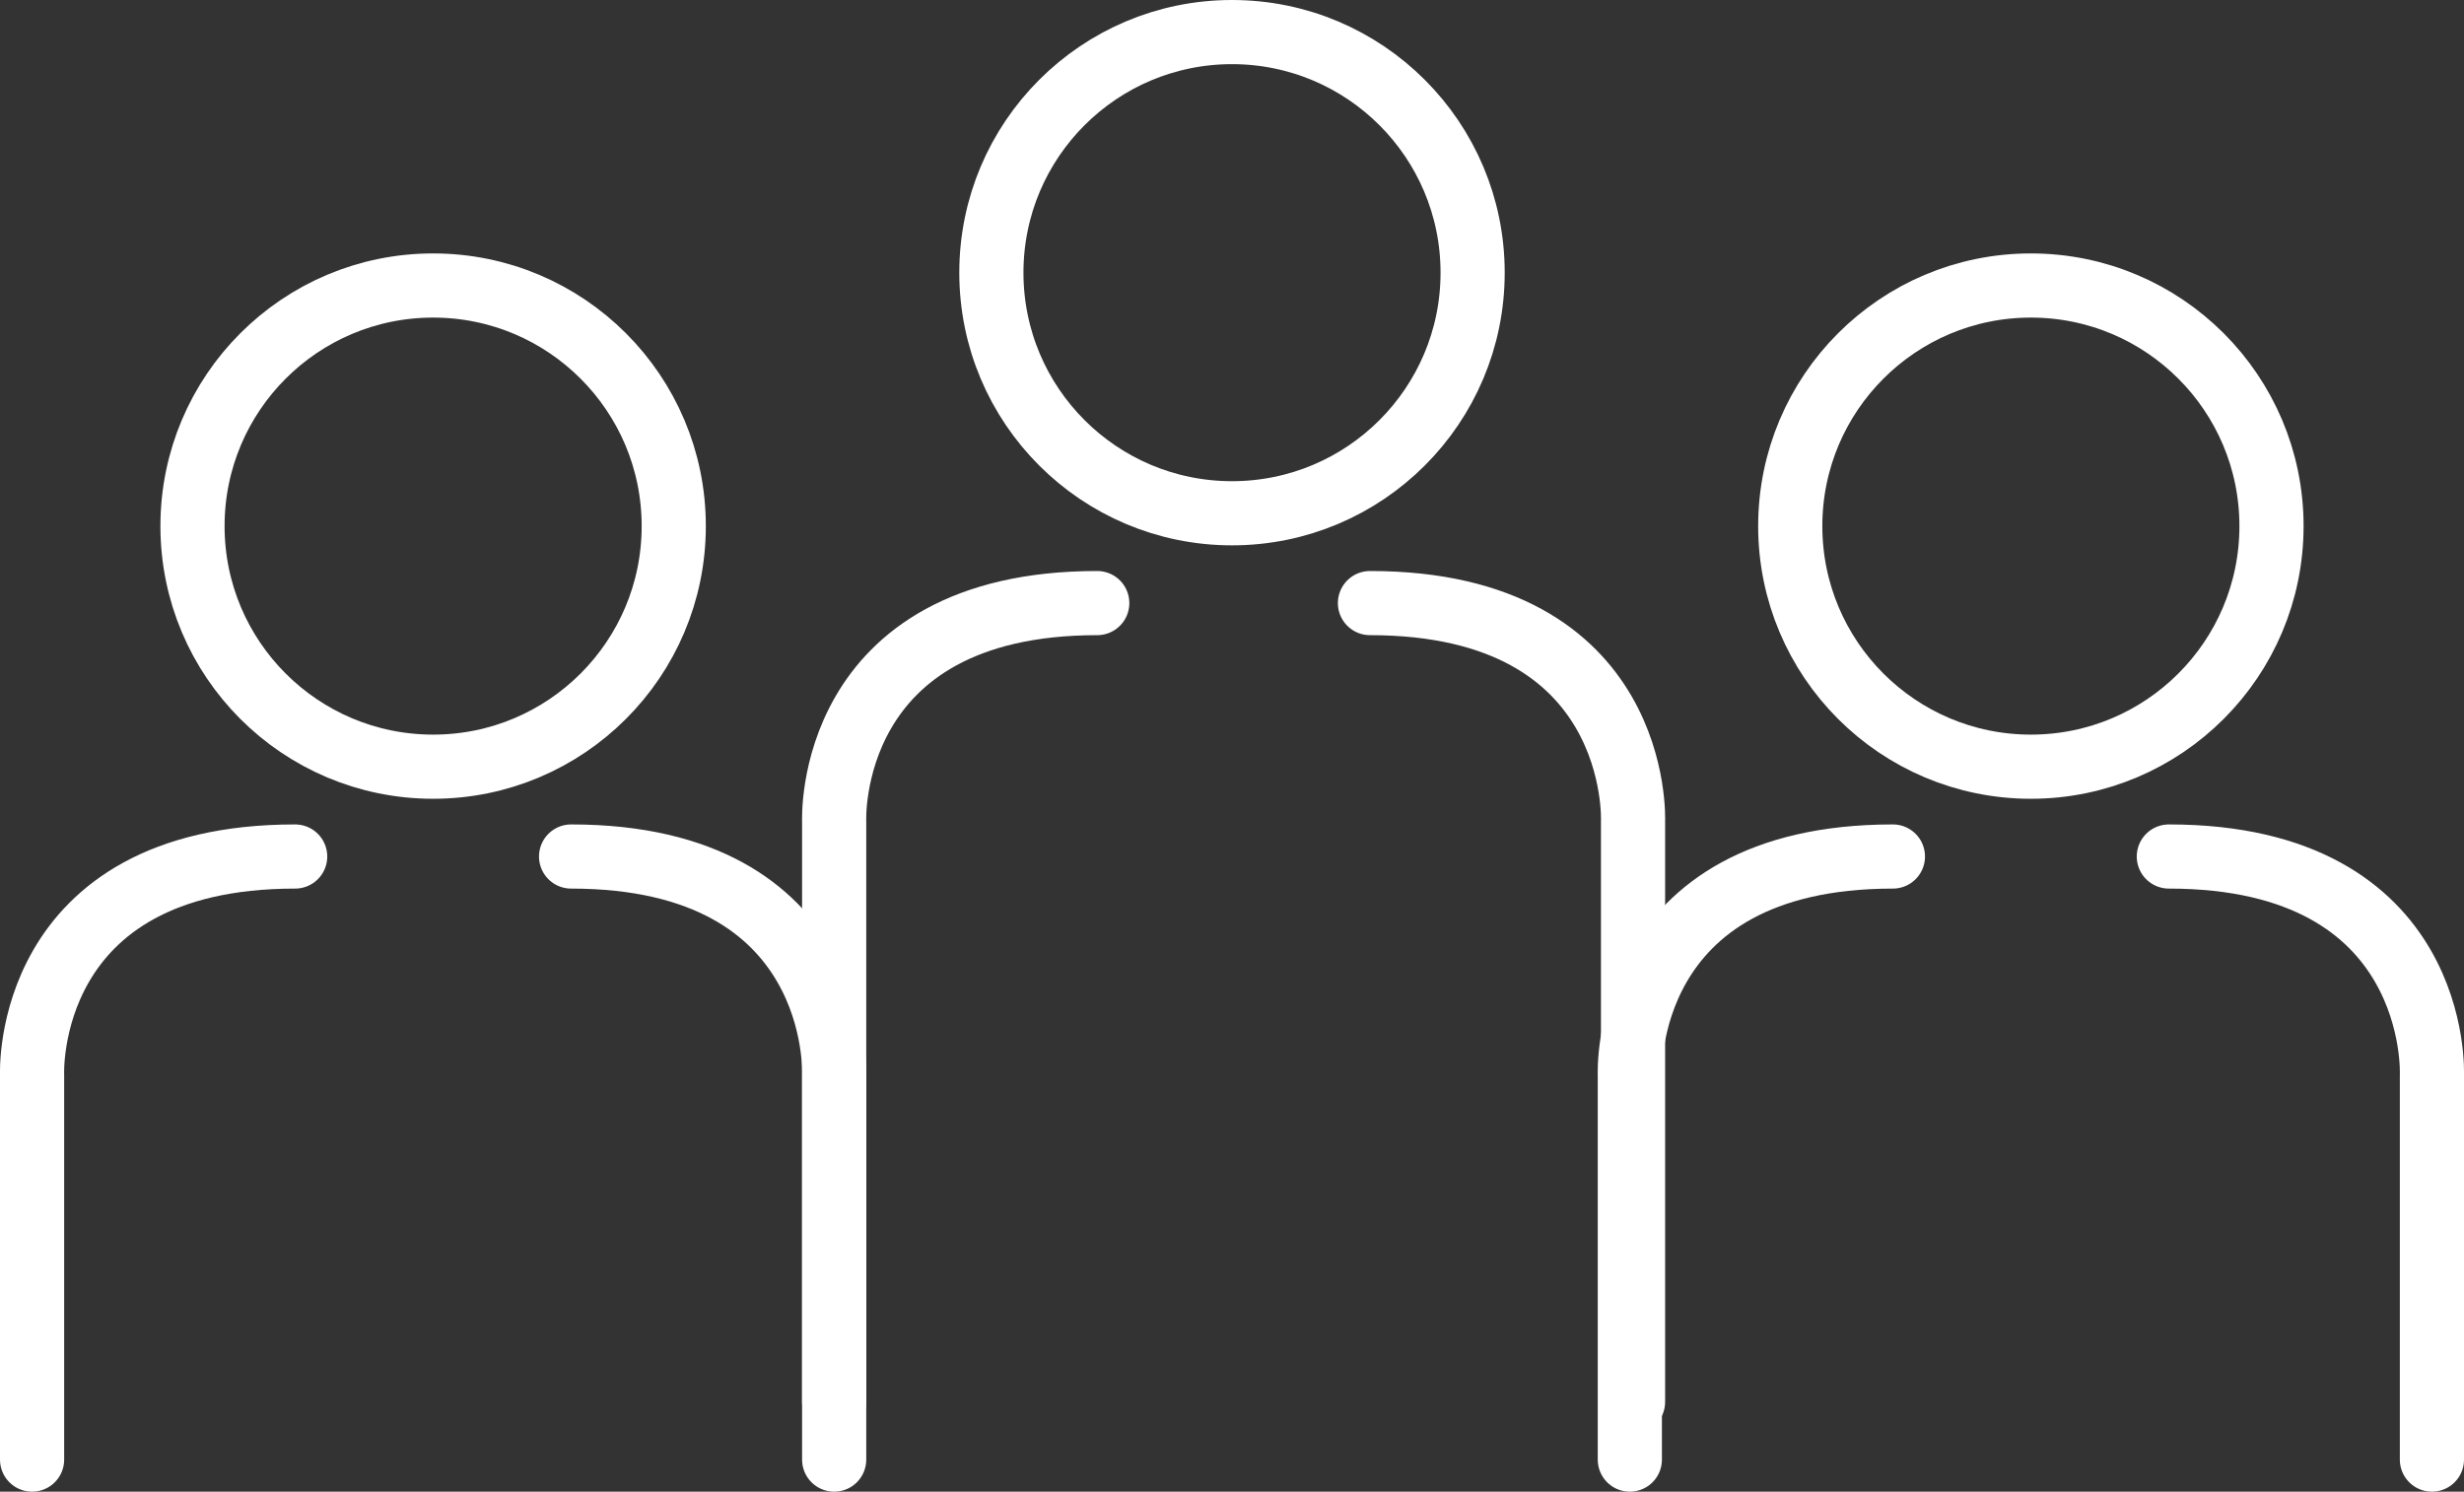 <?xml version="1.0" encoding="iso-8859-1"?>
<!-- Generator: Adobe Illustrator 25.0.0, SVG Export Plug-In . SVG Version: 6.00 Build 0)  -->
<svg version="1.0" id="Layer_1" xmlns="http://www.w3.org/2000/svg" xmlns:xlink="http://www.w3.org/1999/xlink" x="0px" y="0px"
	 width="76.8px" height="46.5px" viewBox="0 0 76.8 46.5" enable-background="new 0 0 76.8 46.5" xml:space="preserve">
<rect x="0" y="0" width="76.8" height="46.5" fill="#333333" stroke="none"/>
<g>
	<g>
		<g>
			<path fill="none" stroke="#FFFFFF" stroke-width="2" stroke-linecap="round" stroke-linejoin="round" stroke-miterlimit="10" d="
				M1,45.5v-12c0,0-0.3-6.8,8.2-6.8"/>
			<path fill="none" stroke="#FFFFFF" stroke-width="2" stroke-linecap="round" stroke-linejoin="round" stroke-miterlimit="10" d="
				M26,45.5v-12c0,0,0.3-6.8-8.2-6.8"/>
		</g>
		
			<circle fill="none" stroke="#FFFFFF" stroke-width="2" stroke-linecap="round" stroke-linejoin="round" stroke-miterlimit="10" cx="13.5" cy="16.4" r="7.5"/>
		<g>
			<g>
				
					<path fill="none" stroke="#FFFFFF" stroke-width="2" stroke-linecap="round" stroke-linejoin="round" stroke-miterlimit="10" d="
					M26,43.7V25.6c0,0-0.3-6.8,8.2-6.8"/>
				
					<path fill="none" stroke="#FFFFFF" stroke-width="2" stroke-linecap="round" stroke-linejoin="round" stroke-miterlimit="10" d="
					M50.9,43.7V25.6c0,0,0.3-6.8-8.2-6.8"/>
			</g>
			
				<circle fill="none" stroke="#FFFFFF" stroke-width="2" stroke-linecap="round" stroke-linejoin="round" stroke-miterlimit="10" cx="38.4" cy="8.5" r="7.5"/>
		</g>
	</g>
	<g>
		<g>
			<path fill="none" stroke="#FFFFFF" stroke-width="2" stroke-linecap="round" stroke-linejoin="round" stroke-miterlimit="10" d="
				M50.8,45.5v-12c0,0-0.3-6.8,8.2-6.8"/>
			<path fill="none" stroke="#FFFFFF" stroke-width="2" stroke-linecap="round" stroke-linejoin="round" stroke-miterlimit="10" d="
				M75.8,45.5v-12c0,0,0.3-6.8-8.2-6.8"/>
		</g>
		
			<circle fill="none" stroke="#FFFFFF" stroke-width="2" stroke-linecap="round" stroke-linejoin="round" stroke-miterlimit="10" cx="63.3" cy="16.4" r="7.5"/>
	</g>
</g>
</svg>
